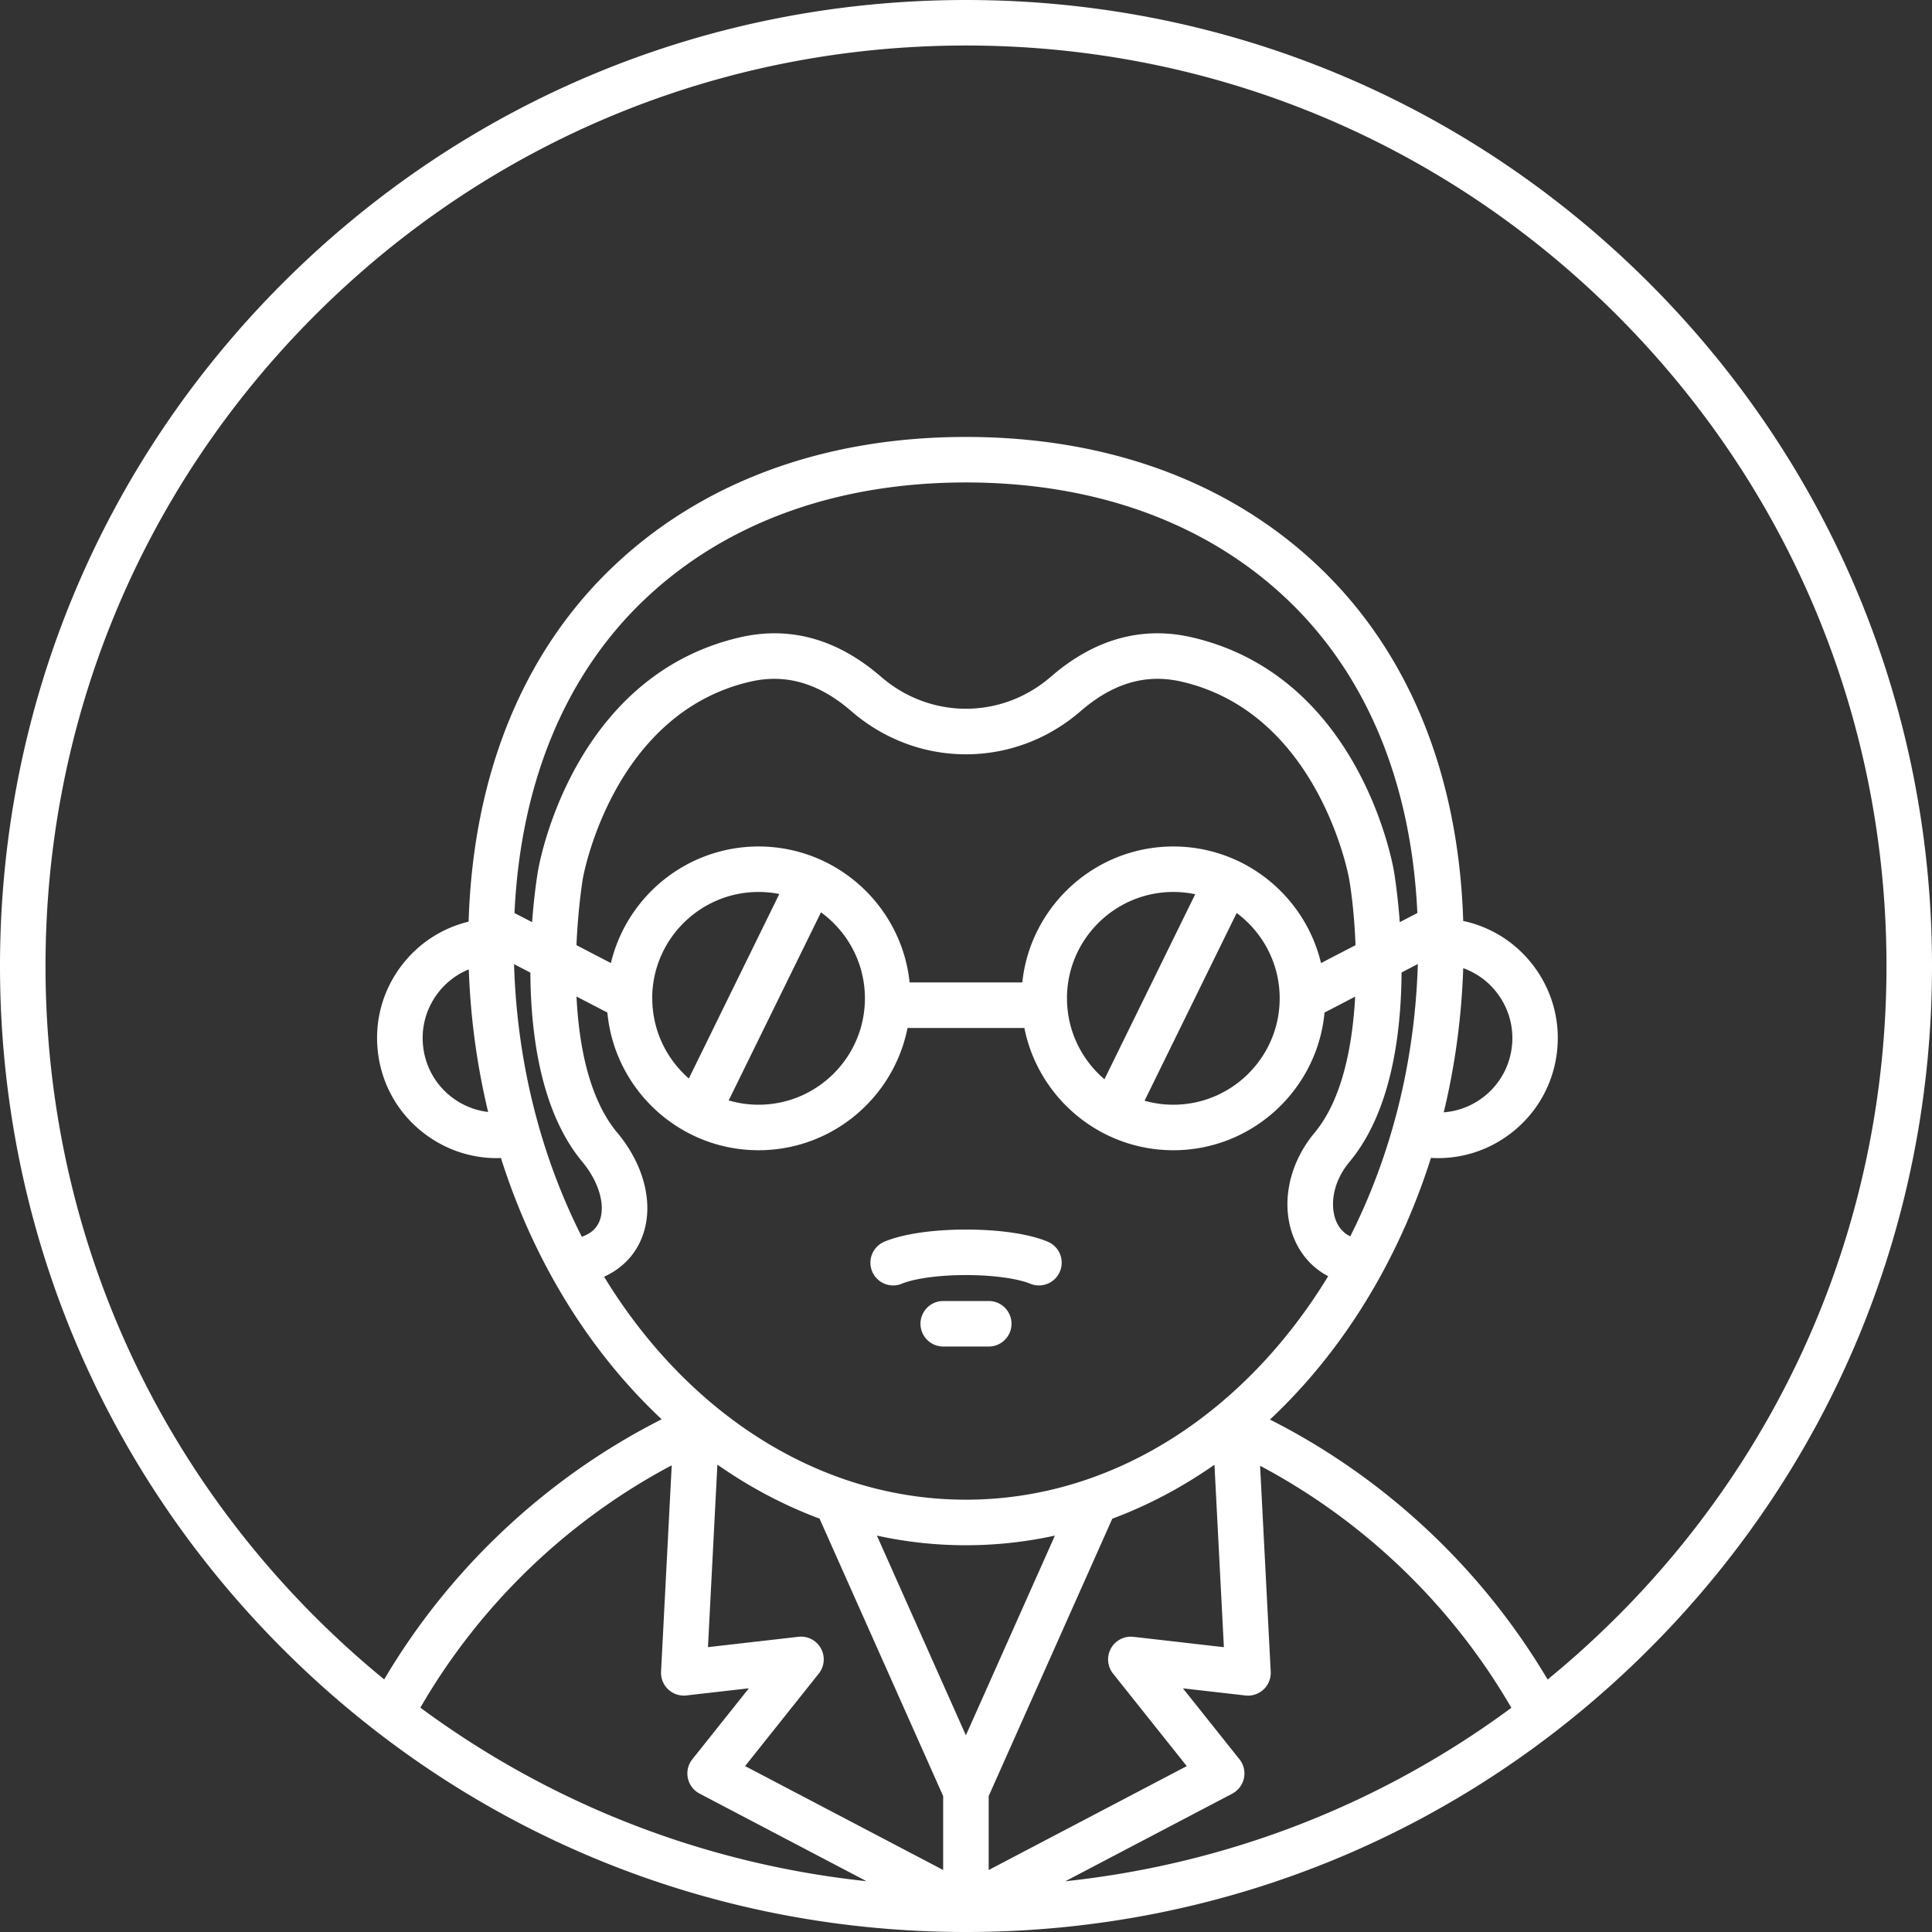 <svg version="1.1" fill="#ffffff" id="Capa_1" xmlns="http://www.w3.org/2000/svg" xmlns:xlink="http://www.w3.org/1999/xlink" x="0px" y="0px" viewBox="0 0 50 50" style="enable-background:new 0 0 466.971 466.971;" xml:space="preserve" width="40" height="40"><rect x="0" y="0" width="50" height="50" fill="#333333" stroke="none"/><g><path d="M23.342 33.221c0.244 -0.103 0.824 -0.222 1.659 -0.222 0.834 0 1.414 0.12 1.658 0.222a0.589 0.589 0 0 0 0.457 -1.086c-0.475 -0.2 -1.246 -0.314 -2.114 -0.314 -0.869 0 -1.64 0.114 -2.115 0.314a0.589 0.589 0 0 0 0.457 1.086z"/><path d="M25.589 33.67h-1.178a0.589 0.589 0 0 0 0 1.178h1.178a0.589 0.589 0 0 0 0 -1.178z"/><path d="M42.678 7.322C37.956 2.6 31.678 0 25 0s-12.956 2.6 -17.678 7.322S0 18.322 0 25s2.6 12.956 7.322 17.678c4.722 4.722 11 7.322 17.678 7.322s12.956 -2.6 17.678 -7.322c4.722 -4.722 7.322 -11 7.322 -17.678s-2.6 -12.956 -7.322 -17.678zM12.132 25.087c0.045 1.276 0.217 2.512 0.501 3.691a1.913 1.913 0 0 1 -0.936 -0.379 1.913 1.913 0 0 1 -0.741 -1.274 1.913 1.913 0 0 1 0.377 -1.425 1.913 1.913 0 0 1 0.8 -0.613zm26.613 0.613a1.913 1.913 0 0 1 0.377 1.425 1.913 1.913 0 0 1 -0.741 1.274 1.913 1.913 0 0 1 -1.017 0.388c0.288 -1.191 0.461 -2.441 0.504 -3.731a1.912 1.912 0 0 1 0.877 0.643zm-3.8 6.296c-0.182 -0.085 -0.289 -0.228 -0.349 -0.356 -0.175 -0.375 -0.142 -1.006 0.33 -1.572 1.071 -1.285 1.336 -3.284 1.346 -4.9l0.421 -0.219c-0.076 2.578 -0.706 4.984 -1.748 7.046zm-0.757 -7.072c-0.413 -1.728 -1.969 -3.017 -3.822 -3.017 -2.028 0 -3.702 1.545 -3.909 3.519h-2.916c-0.206 -1.975 -1.88 -3.519 -3.909 -3.519 -1.853 0 -3.409 1.289 -3.822 3.017l-0.891 -0.463c0.042 -0.987 0.162 -1.707 0.165 -1.725 0.007 -0.043 0.758 -4.264 4.326 -5.093 0.924 -0.215 1.782 0.034 2.621 0.761 1.72 1.49 4.216 1.49 5.936 0 0.84 -0.727 1.697 -0.977 2.621 -0.761 3.552 0.826 4.319 5.052 4.326 5.096 0.068 0.39 0.14 1.007 0.167 1.722l-0.893 0.463zm-6.575 0.913c0 -1.518 1.235 -2.753 2.753 -2.753 0.194 0 0.383 0.02 0.566 0.059l-2.349 4.788c-0.592 -0.505 -0.969 -1.256 -0.969 -2.094zm4.392 -2.209c0.675 0.502 1.113 1.305 1.113 2.209 0 1.518 -1.235 2.753 -2.753 2.753 -0.258 0 -0.507 -0.036 -0.744 -0.103l2.384 -4.859zm-15.126 2.209c0 -1.518 1.235 -2.753 2.753 -2.753 0.183 0 0.363 0.018 0.536 0.053L17.827 27.911c-0.579 -0.505 -0.946 -1.247 -0.946 -2.074zm4.368 -2.226c0.688 0.501 1.137 1.312 1.137 2.226 0 1.518 -1.235 2.753 -2.753 2.753a2.742 2.742 0 0 1 -0.773 -0.111l2.389 -4.868zm14.979 0.255c-0.055 -0.749 -0.141 -1.262 -0.152 -1.325 -0.035 -0.205 -0.897 -5.039 -5.22 -6.045 -1.299 -0.302 -2.531 0.041 -3.659 1.019 -1.273 1.103 -3.12 1.103 -4.393 0 -1.129 -0.978 -2.36 -1.321 -3.659 -1.019 -4.324 1.006 -5.186 5.84 -5.22 6.042 -0.011 0.064 -0.097 0.578 -0.152 1.328l-0.456 -0.237c0.157 -3.383 1.322 -6.186 3.396 -8.142 2.082 -1.963 4.947 -3.001 8.287 -3.001s6.206 1.038 8.287 3.001c2.074 1.956 3.24 4.759 3.396 8.142l-0.456 0.237zm-22.5 1.304c0.009 1.616 0.275 3.614 1.346 4.9 0.431 0.517 0.608 1.136 0.439 1.541 -0.078 0.189 -0.232 0.32 -0.454 0.396 -1.045 -2.063 -1.677 -4.473 -1.753 -7.055l0.421 0.219zm2.25 4.146c-0.733 -0.88 -0.994 -2.258 -1.056 -3.526l0.799 0.415c0.186 1.996 1.869 3.563 3.913 3.563 1.905 0 3.497 -1.362 3.855 -3.164h3.024c0.358 1.801 1.95 3.164 3.855 3.164 2.043 0 3.727 -1.568 3.913 -3.563l0.793 -0.412c-0.071 1.306 -0.345 2.676 -1.051 3.523 -0.706 0.847 -0.899 1.956 -0.491 2.825 0.185 0.394 0.479 0.698 0.843 0.887 -2.136 3.509 -5.543 5.784 -9.374 5.784 -3.826 0 -7.229 -2.269 -9.365 -5.77 0.444 -0.202 0.782 -0.538 0.965 -0.979 0.343 -0.823 0.104 -1.876 -0.622 -2.748zm5.269 13.344a0.588 0.588 0 0 0 -0.582 -0.3l-2.341 0.268 0.244 -4.723c0.828 0.579 1.714 1.05 2.644 1.397l3.199 7.18v1.913l-5.126 -2.689 1.907 -2.394a0.589 0.589 0 0 0 0.055 -0.652zm10.185 -4.754 0.244 4.723 -2.341 -0.268a0.588 0.588 0 0 0 -0.582 0.3 0.589 0.589 0 0 0 0.055 0.652l1.907 2.394 -5.126 2.689v-1.914l3.199 -7.178c0.931 -0.347 1.817 -0.818 2.644 -1.397zm-6.433 7.004 -2.303 -5.169a10.744 10.744 0 0 0 4.607 0l-2.304 5.169zm6.894 1.509a0.589 0.589 0 0 0 0.187 -0.888l-1.464 -1.837 1.617 0.185a0.589 0.589 0 0 0 0.655 -0.615l-0.275 -5.33c2.697 1.43 4.97 3.617 6.503 6.264 -3.383 2.499 -7.343 4.041 -11.544 4.489l4.321 -2.267zm-14.597 -2.697a0.588 0.588 0 0 0 0.47 0.156l1.617 -0.185 -1.464 1.837a0.589 0.589 0 0 0 0.187 0.888l4.321 2.267c-4.202 -0.448 -8.162 -1.991 -11.546 -4.491 1.533 -2.653 3.807 -4.843 6.505 -6.272l-0.276 5.339a0.589 0.589 0 0 0 0.185 0.46zm24.548 -1.876a24.269 24.269 0 0 1 -1.79 1.62c-1.699 -2.872 -4.216 -5.227 -7.186 -6.728 1.858 -1.738 3.314 -4.076 4.167 -6.772 0.061 0.004 0.123 0.006 0.184 0.006 0.675 0 1.329 -0.219 1.875 -0.636 0.659 -0.502 1.084 -1.232 1.195 -2.053s-0.105 -1.637 -0.607 -2.297c-0.453 -0.594 -1.09 -0.997 -1.812 -1.152 -0.121 -3.809 -1.419 -6.983 -3.775 -9.204 -2.304 -2.173 -5.449 -3.322 -9.095 -3.322s-6.791 1.149 -9.095 3.322c-2.359 2.225 -3.658 5.405 -3.775 9.222 -0.69 0.167 -1.297 0.562 -1.734 1.134 -0.502 0.659 -0.718 1.475 -0.607 2.297s0.535 1.551 1.195 2.053c0.546 0.416 1.2 0.636 1.875 0.636 0.036 0 0.071 -0.002 0.107 -0.004 0.852 2.691 2.305 5.026 4.16 6.763 -2.971 1.502 -5.484 3.858 -7.181 6.732a24.292 24.292 0 0 1 -1.789 -1.619C3.656 37.345 1.178 31.363 1.178 25s2.478 -12.345 6.977 -16.845C12.655 3.656 18.637 1.178 25 1.178c6.363 0 12.345 2.478 16.845 6.977 4.499 4.499 6.977 10.482 6.977 16.845s-2.478 12.345 -6.977 16.845z"/></g></svg>